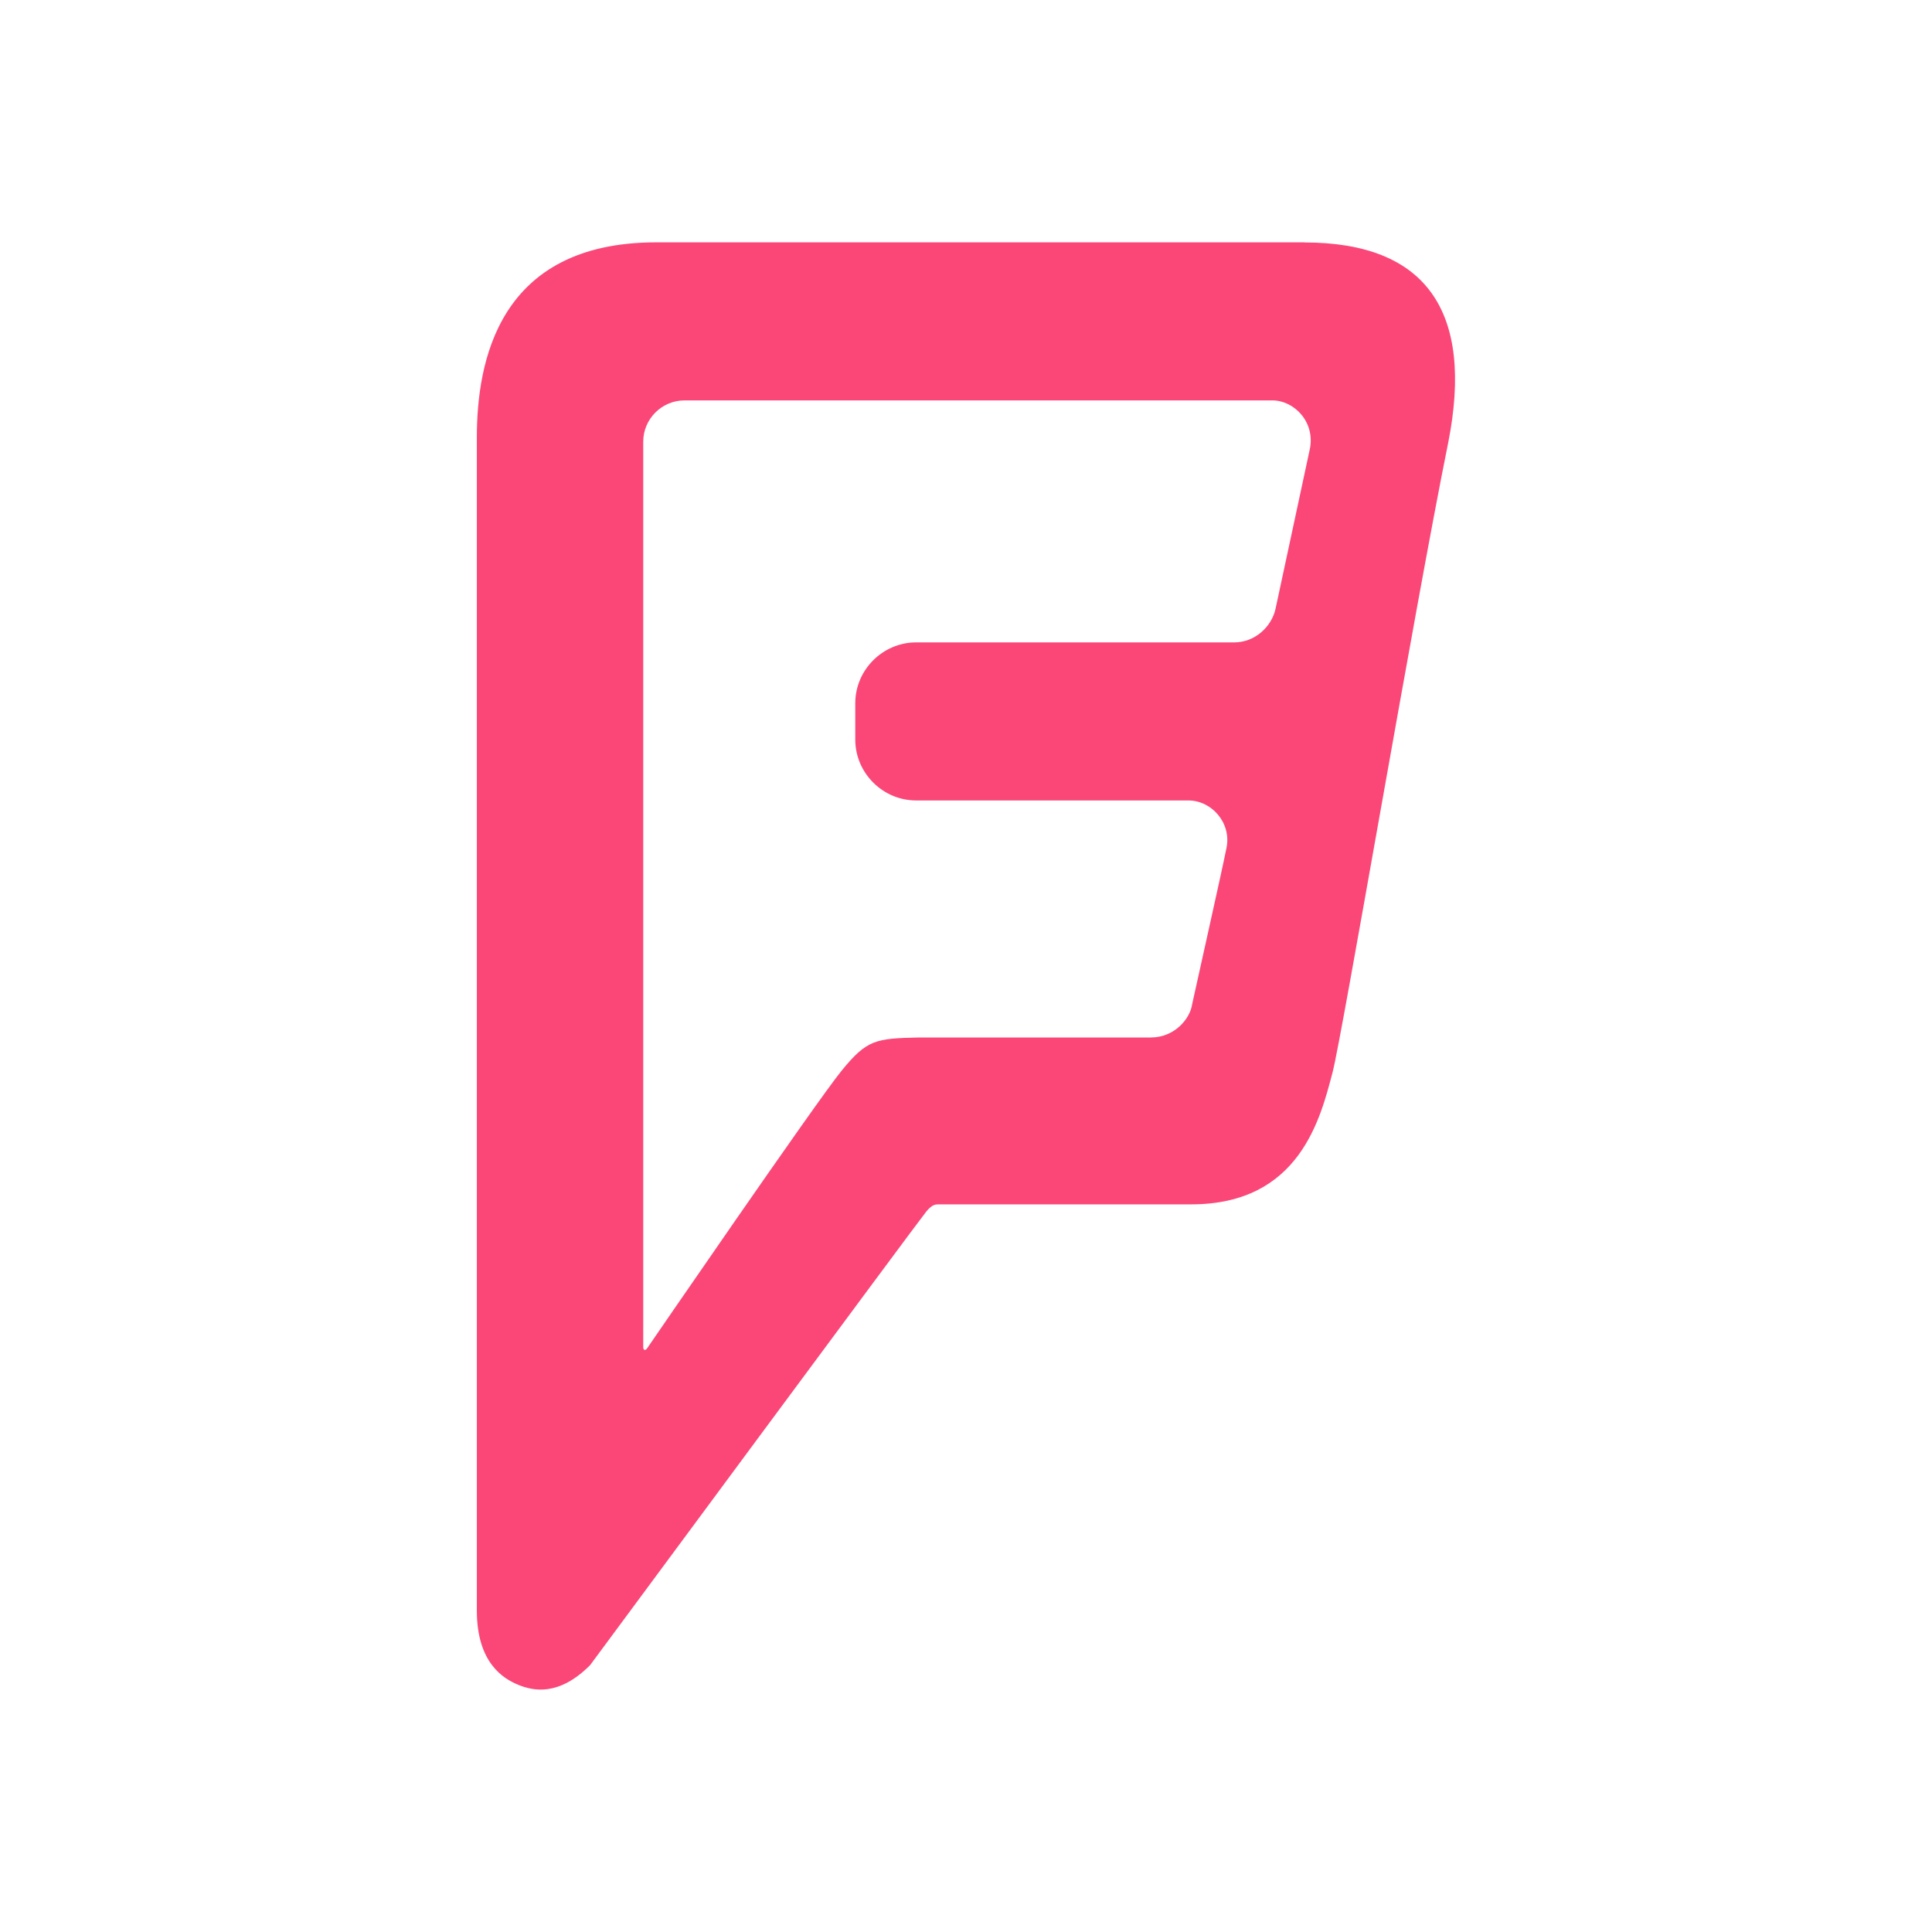 <svg xmlns="http://www.w3.org/2000/svg" viewBox="0 0 16 16">
 <path d="m 10.847 3.721 -0.284 1.323 c -0.033 0.146 -0.17 0.276 -0.341 0.276 l -2.635 0 c -0.276 0 -0.504 0.227 -0.504 0.504 l 0 0.301 c 0 0.276 0.227 0.504 0.504 0.504 l 2.254 0 c 0.195 0 0.357 0.187 0.317 0.39 C 10.116 7.23 9.897 8.202 9.873 8.316 9.856 8.438 9.726 8.592 9.531 8.592 l -1.921 0 C 7.253 8.6 7.18 8.608 6.969 8.868 6.757 9.128 5.36 11.165 5.36 11.165 c -0.016 0.024 -0.033 0.016 -0.033 -0.008 l 0 -7.5 c 0 -0.187 0.154 -0.341 0.341 -0.341 l 4.87 0 c 0.179 0 0.357 0.179 0.309 0.406 m -0.044 -1.715 -5.368 0 c -1.31 0 -1.486 0.992 -1.486 1.617 l 0 9.714 c 0 0.436 0.222 0.565 0.343 0.615 0.122 0.05 0.335 0.098 0.595 -0.163 0 0 2.737 -3.702 2.786 -3.759 0.049 -0.057 0.073 -0.057 0.106 -0.057 l 2.086 0 c 0.9 0 1.071 -0.716 1.171 -1.094 0.081 -0.315 0.675 -3.819 0.958 -5.217 0.213 -1.081 -0.18 -1.655 -1.19 -1.655" fill="#fa4778"/>
</svg>
